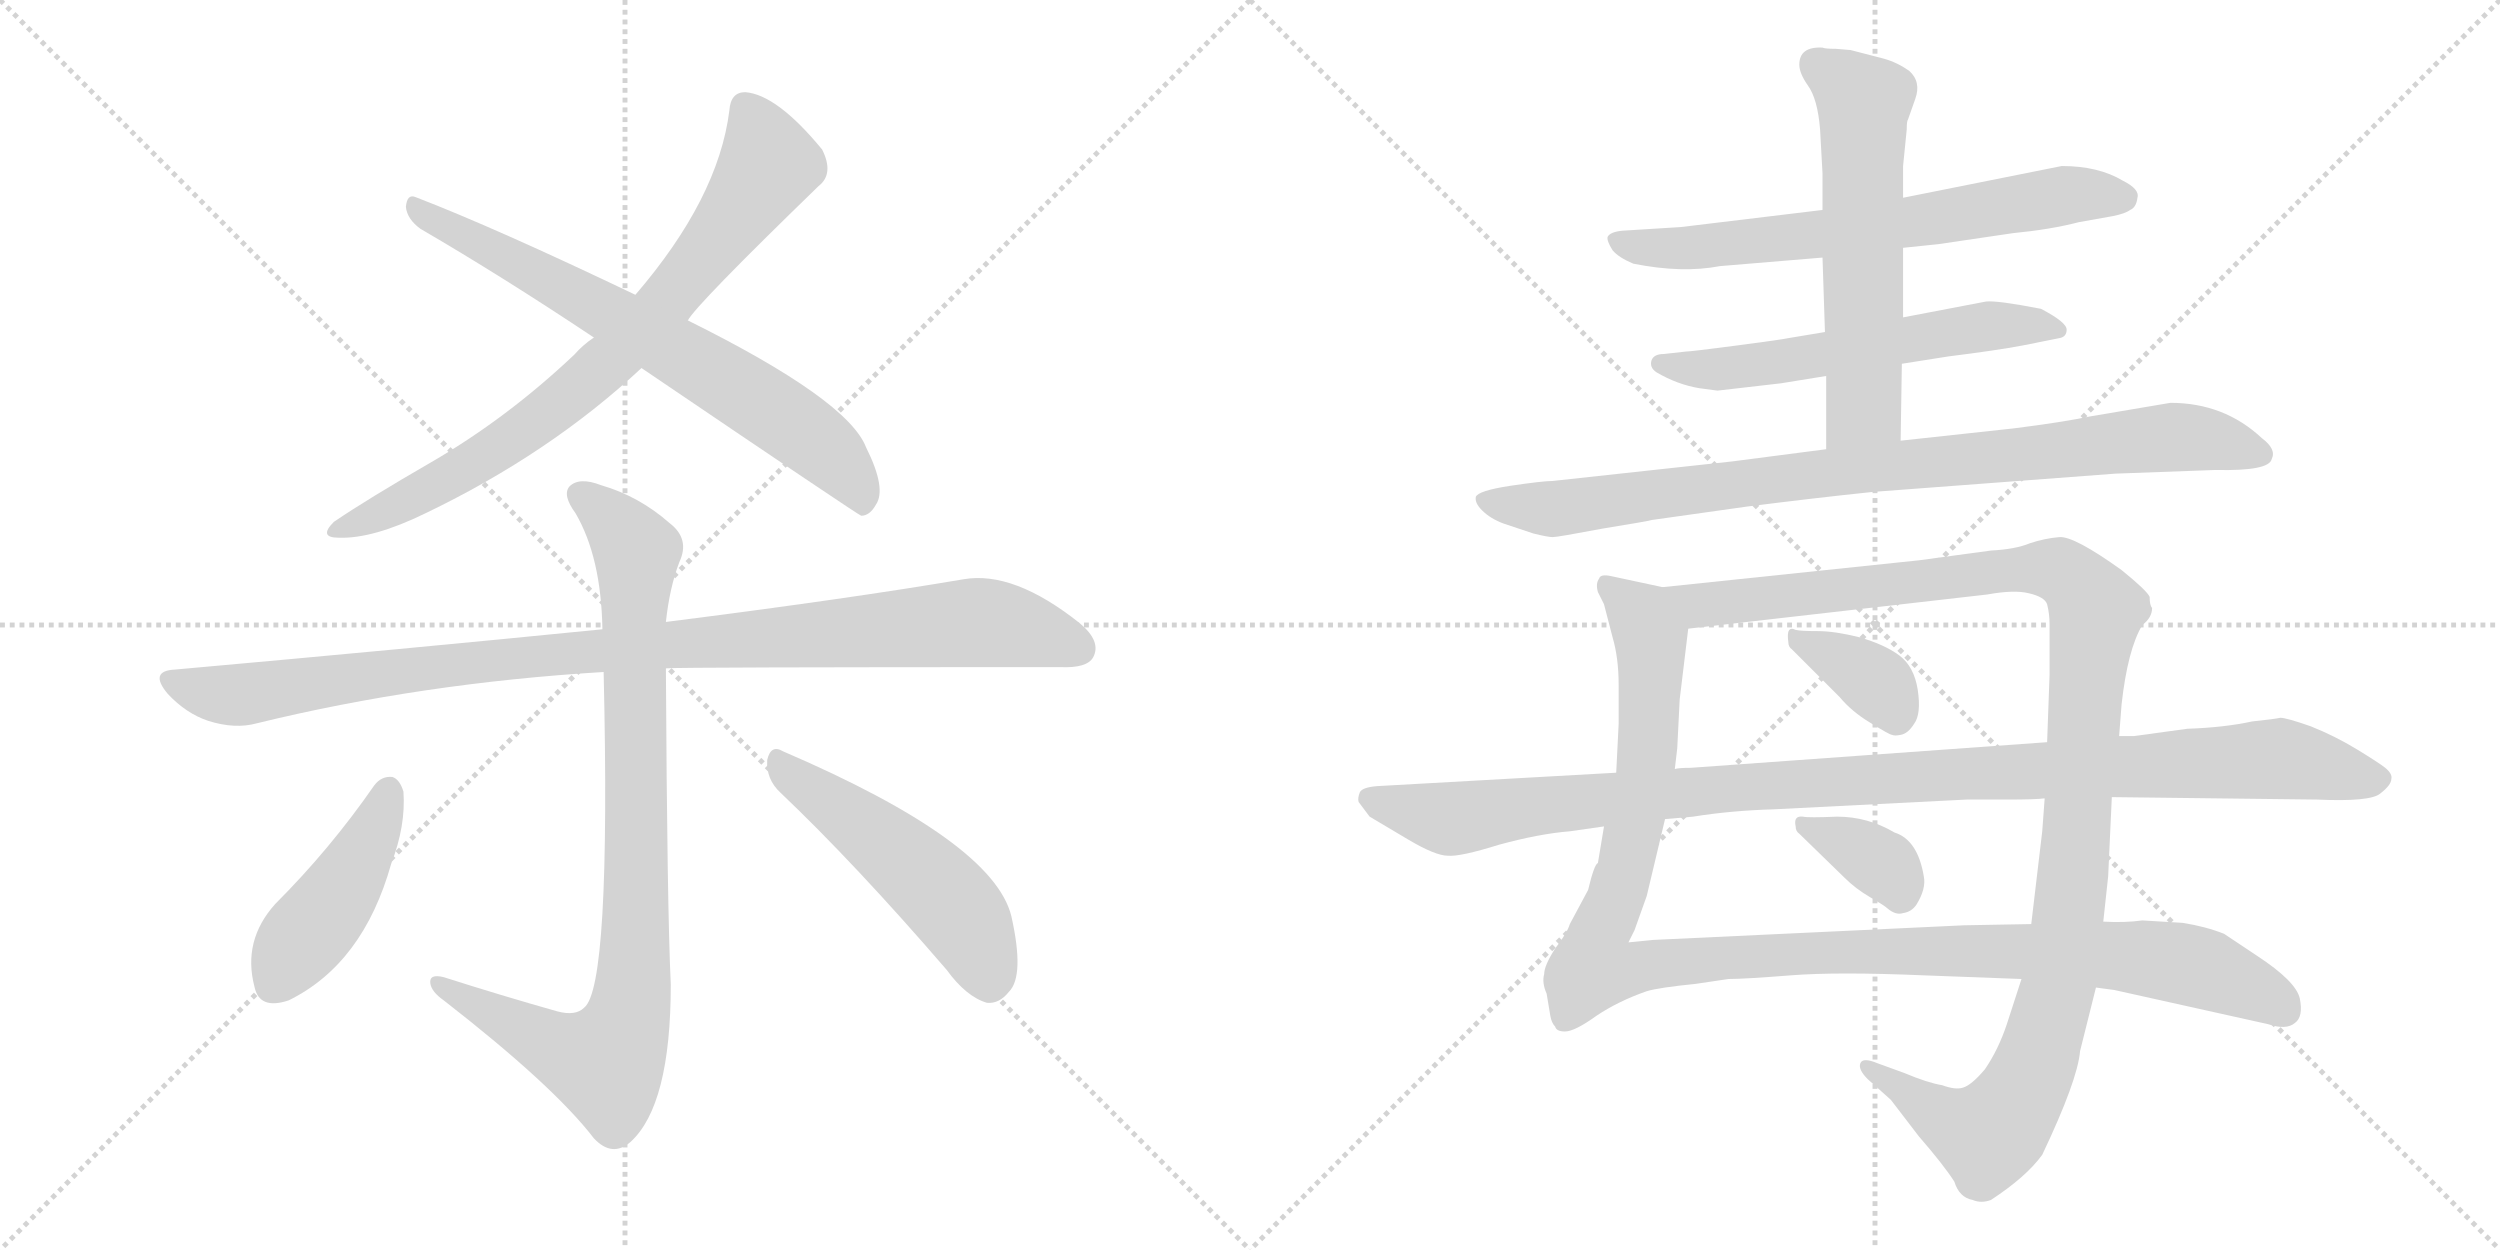 <svg version="1.1" viewBox="0 0 2048 1024" xmlns="http://www.w3.org/2000/svg">
  <g stroke="lightgray" stroke-dasharray="1,1" stroke-width="1" transform="scale(4, 4)">
    <line x1="0" y1="0" x2="256" y2="256"></line>
    <line x1="256" y1="0" x2="0" y2="256"></line>
    <line x1="128" y1="0" x2="128" y2="256"></line>
    <line x1="0" y1="128" x2="256" y2="128"></line>
    <line x1="256" y1="0" x2="512" y2="256"></line>
    <line x1="512" y1="0" x2="256" y2="256"></line>
    <line x1="384" y1="0" x2="384" y2="256"></line>
    <line x1="256" y1="128" x2="512" y2="128"></line>
  </g>
<g transform="scale(1, -1) translate(0, -850)">
   <style type="text/css">
    @keyframes keyframes0 {
      from {
       stroke: black;
       stroke-dashoffset: 770;
       stroke-width: 128;
       }
       71% {
       animation-timing-function: step-end;
       stroke: black;
       stroke-dashoffset: 0;
       stroke-width: 128;
       }
       to {
       stroke: black;
       stroke-width: 1024;
       }
       }
       #make-me-a-hanzi-animation-0 {
         animation: keyframes0 0.877s both;
         animation-delay: 0s;
         animation-timing-function: linear;
       }
    @keyframes keyframes1 {
      from {
       stroke: black;
       stroke-dashoffset: 701;
       stroke-width: 128;
       }
       70% {
       animation-timing-function: step-end;
       stroke: black;
       stroke-dashoffset: 0;
       stroke-width: 128;
       }
       to {
       stroke: black;
       stroke-width: 1024;
       }
       }
       #make-me-a-hanzi-animation-1 {
         animation: keyframes1 0.82s both;
         animation-delay: 0.877s;
         animation-timing-function: linear;
       }
    @keyframes keyframes2 {
      from {
       stroke: black;
       stroke-dashoffset: 1006;
       stroke-width: 128;
       }
       77% {
       animation-timing-function: step-end;
       stroke: black;
       stroke-dashoffset: 0;
       stroke-width: 128;
       }
       to {
       stroke: black;
       stroke-width: 1024;
       }
       }
       #make-me-a-hanzi-animation-2 {
         animation: keyframes2 1.069s both;
         animation-delay: 1.697s;
         animation-timing-function: linear;
       }
    @keyframes keyframes3 {
      from {
       stroke: black;
       stroke-dashoffset: 896;
       stroke-width: 128;
       }
       74% {
       animation-timing-function: step-end;
       stroke: black;
       stroke-dashoffset: 0;
       stroke-width: 128;
       }
       to {
       stroke: black;
       stroke-width: 1024;
       }
       }
       #make-me-a-hanzi-animation-3 {
         animation: keyframes3 0.979s both;
         animation-delay: 2.766s;
         animation-timing-function: linear;
       }
    @keyframes keyframes4 {
      from {
       stroke: black;
       stroke-dashoffset: 440;
       stroke-width: 128;
       }
       59% {
       animation-timing-function: step-end;
       stroke: black;
       stroke-dashoffset: 0;
       stroke-width: 128;
       }
       to {
       stroke: black;
       stroke-width: 1024;
       }
       }
       #make-me-a-hanzi-animation-4 {
         animation: keyframes4 0.608s both;
         animation-delay: 3.745s;
         animation-timing-function: linear;
       }
    @keyframes keyframes5 {
      from {
       stroke: black;
       stroke-dashoffset: 505;
       stroke-width: 128;
       }
       62% {
       animation-timing-function: step-end;
       stroke: black;
       stroke-dashoffset: 0;
       stroke-width: 128;
       }
       to {
       stroke: black;
       stroke-width: 1024;
       }
       }
       #make-me-a-hanzi-animation-5 {
         animation: keyframes5 0.661s both;
         animation-delay: 4.353s;
         animation-timing-function: linear;
       }
    @keyframes keyframes6 {
      from {
       stroke: black;
       stroke-dashoffset: 674;
       stroke-width: 128;
       }
       69% {
       animation-timing-function: step-end;
       stroke: black;
       stroke-dashoffset: 0;
       stroke-width: 128;
       }
       to {
       stroke: black;
       stroke-width: 1024;
       }
       }
       #make-me-a-hanzi-animation-6 {
         animation: keyframes6 0.799s both;
         animation-delay: 5.014s;
         animation-timing-function: linear;
       }
    @keyframes keyframes7 {
      from {
       stroke: black;
       stroke-dashoffset: 584;
       stroke-width: 128;
       }
       66% {
       animation-timing-function: step-end;
       stroke: black;
       stroke-dashoffset: 0;
       stroke-width: 128;
       }
       to {
       stroke: black;
       stroke-width: 1024;
       }
       }
       #make-me-a-hanzi-animation-7 {
         animation: keyframes7 0.725s both;
         animation-delay: 5.813s;
         animation-timing-function: linear;
       }
    @keyframes keyframes8 {
      from {
       stroke: black;
       stroke-dashoffset: 591;
       stroke-width: 128;
       }
       66% {
       animation-timing-function: step-end;
       stroke: black;
       stroke-dashoffset: 0;
       stroke-width: 128;
       }
       to {
       stroke: black;
       stroke-width: 1024;
       }
       }
       #make-me-a-hanzi-animation-8 {
         animation: keyframes8 0.731s both;
         animation-delay: 6.538s;
         animation-timing-function: linear;
       }
    @keyframes keyframes9 {
      from {
       stroke: black;
       stroke-dashoffset: 898;
       stroke-width: 128;
       }
       75% {
       animation-timing-function: step-end;
       stroke: black;
       stroke-dashoffset: 0;
       stroke-width: 128;
       }
       to {
       stroke: black;
       stroke-width: 1024;
       }
       }
       #make-me-a-hanzi-animation-9 {
         animation: keyframes9 0.981s both;
         animation-delay: 7.269s;
         animation-timing-function: linear;
       }
    @keyframes keyframes10 {
      from {
       stroke: black;
       stroke-dashoffset: 1162;
       stroke-width: 128;
       }
       79% {
       animation-timing-function: step-end;
       stroke: black;
       stroke-dashoffset: 0;
       stroke-width: 128;
       }
       to {
       stroke: black;
       stroke-width: 1024;
       }
       }
       #make-me-a-hanzi-animation-10 {
         animation: keyframes10 1.196s both;
         animation-delay: 8.25s;
         animation-timing-function: linear;
       }
    @keyframes keyframes11 {
      from {
       stroke: black;
       stroke-dashoffset: 1181;
       stroke-width: 128;
       }
       79% {
       animation-timing-function: step-end;
       stroke: black;
       stroke-dashoffset: 0;
       stroke-width: 128;
       }
       to {
       stroke: black;
       stroke-width: 1024;
       }
       }
       #make-me-a-hanzi-animation-11 {
         animation: keyframes11 1.211s both;
         animation-delay: 9.445s;
         animation-timing-function: linear;
       }
    @keyframes keyframes12 {
      from {
       stroke: black;
       stroke-dashoffset: 362;
       stroke-width: 128;
       }
       54% {
       animation-timing-function: step-end;
       stroke: black;
       stroke-dashoffset: 0;
       stroke-width: 128;
       }
       to {
       stroke: black;
       stroke-width: 1024;
       }
       }
       #make-me-a-hanzi-animation-12 {
         animation: keyframes12 0.545s both;
         animation-delay: 10.656s;
         animation-timing-function: linear;
       }
    @keyframes keyframes13 {
      from {
       stroke: black;
       stroke-dashoffset: 355;
       stroke-width: 128;
       }
       54% {
       animation-timing-function: step-end;
       stroke: black;
       stroke-dashoffset: 0;
       stroke-width: 128;
       }
       to {
       stroke: black;
       stroke-width: 1024;
       }
       }
       #make-me-a-hanzi-animation-13 {
         animation: keyframes13 0.539s both;
         animation-delay: 11.201s;
         animation-timing-function: linear;
       }
    @keyframes keyframes14 {
      from {
       stroke: black;
       stroke-dashoffset: 1085;
       stroke-width: 128;
       }
       78% {
       animation-timing-function: step-end;
       stroke: black;
       stroke-dashoffset: 0;
       stroke-width: 128;
       }
       to {
       stroke: black;
       stroke-width: 1024;
       }
       }
       #make-me-a-hanzi-animation-14 {
         animation: keyframes14 1.133s both;
         animation-delay: 11.74s;
         animation-timing-function: linear;
       }
</style>
<path d="M 563.5 587.5 Q 569.5 599.5 670.5 697.5 Q 683.5 707.5 673.5 727.5 Q 636.5 772.5 610.5 774.5 Q 598.5 774.5 597.5 759.5 Q 588.5 687.5 520.5 608.5 L 486.5 573.5 Q 477.5 567.5 470.5 559.5 Q 415.5 507.5 353.5 471.5 Q 301.5 441.5 273.5 422.5 Q 260.5 409.5 277.5 409.5 Q 305.5 408.5 348.5 429.5 Q 450.5 478.5 525.5 548.5 L 563.5 587.5 Z" fill="lightgray"></path> 
<path d="M 525.5 548.5 Q 702.5 428.5 705.5 427.5 Q 712.5 427.5 717.5 436.5 Q 726.5 449.5 709.5 483.5 Q 694.5 522.5 563.5 587.5 L 520.5 608.5 Q 405.5 663.5 340.5 688.5 Q 333.5 691.5 332.5 680.5 Q 333.5 670.5 344.5 662.5 Q 411.5 623.5 486.5 573.5 L 525.5 548.5 Z" fill="lightgray"></path> 
<path d="M 545.5 302.5 Q 558.5 303.5 868.5 303.5 Q 890.5 302.5 895.5 311.5 Q 902.5 324.5 884.5 339.5 Q 830.5 382.5 789.5 375.5 Q 695.5 359.5 545.5 340.5 L 493.5 334.5 Q 333.5 318.5 143.5 301.5 Q 121.5 300.5 137.5 281.5 Q 152.5 265.5 170.5 259.5 Q 192.5 252.5 210.5 257.5 Q 345.5 290.5 494.5 299.5 L 545.5 302.5 Z" fill="lightgray"></path> 
<path d="M 456.5 21.5 Q 410.5 34.5 363.5 49.5 Q 351.5 52.5 352.5 44.5 Q 353.5 37.5 363.5 30.5 Q 453.5 -39.5 486.5 -82.5 Q 501.5 -98.5 516.5 -85.5 Q 549.5 -55.5 549.5 43.5 Q 546.5 107.5 545.5 302.5 L 545.5 340.5 Q 548.5 368.5 556.5 389.5 Q 565.5 408.5 548.5 421.5 Q 523.5 443.5 492.5 452.5 Q 474.5 459.5 466.5 451.5 Q 460.5 444.5 471.5 429.5 Q 492.5 393.5 493.5 334.5 L 494.5 299.5 Q 500.5 41.5 478.5 24.5 Q 471.5 17.5 456.5 21.5 Z" fill="lightgray"></path> 
<path d="M 306.5 206.5 Q 270.5 154.5 225.5 109.5 Q 198.5 79.5 208.5 41.5 Q 212.5 22.5 236.5 30.5 Q 297.5 60.5 320.5 142.5 Q 332.5 173.5 330.5 201.5 Q 327.5 211.5 321.5 213.5 Q 312.5 214.5 306.5 206.5 Z" fill="lightgray"></path> 
<path d="M 639.5 200.5 Q 700.5 142.5 775.5 55.5 Q 791.5 33.5 808.5 28.5 Q 818.5 27.5 826.5 37.5 Q 839.5 50.5 828.5 99.5 Q 813.5 160.5 641.5 234.5 Q 631.5 240.5 628.5 227.5 Q 627.5 211.5 639.5 200.5 Z" fill="lightgray"></path> 
<path d="M 1559.0 647.0 L 1588.0 650.0 L 1649.0 659.0 Q 1680.0 662.0 1703.0 668.0 L 1731.0 673.0 Q 1741.0 675.0 1745.0 678.0 Q 1750.0 680.0 1751.0 688.0 Q 1753.0 695.0 1739.0 702.0 Q 1719.0 714.0 1689.0 714.0 L 1559.0 688.0 L 1493.0 678.0 L 1377.0 664.0 L 1329.0 661.0 Q 1319.0 660.0 1317.0 656.0 Q 1316.0 653.0 1321.0 645.0 Q 1326.0 639.0 1338.0 634.0 Q 1378.0 626.0 1409.0 632.0 L 1493.0 639.0 L 1559.0 647.0 Z" fill="lightgray"></path> 
<path d="M 1558.0 552.0 L 1596.0 558.0 Q 1636.0 563.0 1657.0 567.0 L 1687.0 573.0 Q 1693.0 574.0 1693.0 580.0 Q 1693.0 586.0 1672.0 597.0 Q 1636.0 604.0 1627.0 603.0 L 1559.0 590.0 L 1495.0 578.0 L 1465.0 573.0 Q 1461.0 572.0 1423.0 567.0 Q 1385.0 562.0 1381.0 562.0 L 1363.0 560.0 Q 1355.0 560.0 1353.0 555.0 Q 1351.0 549.0 1357.0 545.0 Q 1374.0 535.0 1392.0 532.0 L 1407.0 530.0 L 1459.0 536.0 L 1496.0 542.0 L 1558.0 552.0 Z" fill="lightgray"></path> 
<path d="M 1557.0 489.0 L 1558.0 552.0 L 1559.0 590.0 L 1559.0 647.0 L 1559.0 688.0 L 1559.0 714.0 L 1562.0 744.0 Q 1562.0 751.0 1563.0 752.0 L 1569.0 769.0 Q 1574.0 783.0 1564.0 792.0 Q 1554.0 799.0 1543.0 802.0 L 1516.0 809.0 L 1504.0 810.0 Q 1495.0 810.0 1493.0 811.0 Q 1474.0 812.0 1474.0 797.0 Q 1474.0 790.0 1481.0 780.0 Q 1489.0 769.0 1491.0 744.0 L 1493.0 708.0 L 1493.0 678.0 L 1493.0 639.0 L 1495.0 578.0 L 1496.0 542.0 L 1496.0 482.0 C 1496.0 452.0 1557.0 459.0 1557.0 489.0 Z" fill="lightgray"></path> 
<path d="M 1733.0 462.0 L 1815.0 465.0 Q 1859.0 464.0 1861.0 474.0 Q 1865.0 482.0 1853.0 491.0 Q 1822.0 520.0 1778.0 520.0 L 1713.0 509.0 Q 1689.0 504.0 1649.0 499.0 L 1557.0 489.0 L 1496.0 482.0 L 1419.0 472.0 L 1272.0 456.0 Q 1264.0 456.0 1237.0 452.0 Q 1211.0 448.0 1209.0 443.0 Q 1208.0 438.0 1214.0 432.0 Q 1221.0 425.0 1232.0 421.0 L 1256.0 413.0 Q 1268.0 410.0 1272.0 410.0 Q 1276.0 410.0 1313.0 417.0 Q 1350.0 423.0 1353.0 424.0 L 1431.0 435.0 Q 1486.0 442.0 1534.0 447.0 L 1733.0 462.0 Z" fill="lightgray"></path> 
<path d="M 1788.0 94.0 L 1755.0 96.0 Q 1741.0 94.0 1723.0 95.0 L 1664.0 93.0 L 1609.0 92.0 L 1354.0 80.0 L 1334.0 78.0 L 1339.0 88.0 L 1349.0 116.0 L 1364.0 179.0 L 1372.0 220.0 L 1374.0 237.0 L 1376.0 277.0 L 1383.0 335.0 C 1386.0 364.0 1386.0 364.0 1362.0 369.0 L 1320.0 378.0 Q 1311.0 380.0 1310.0 376.0 Q 1307.0 372.0 1309.0 365.0 L 1314.0 355.0 L 1321.0 328.0 Q 1326.0 311.0 1326.0 289.0 L 1326.0 257.0 L 1324.0 217.0 L 1314.0 173.0 L 1309.0 143.0 Q 1306.0 142.0 1301.0 121.0 L 1286.0 93.0 Q 1284.0 86.0 1274.0 73.0 Q 1265.0 59.0 1265.0 52.0 Q 1263.0 45.0 1267.0 36.0 L 1270.0 18.0 Q 1271.0 12.0 1274.0 9.0 Q 1275.0 5.0 1282.0 5.0 Q 1290.0 5.0 1308.0 18.0 Q 1326.0 30.0 1349.0 38.0 Q 1359.0 41.0 1389.0 44.0 L 1416.0 48.0 Q 1429.0 48.0 1467.0 51.0 Q 1505.0 54.0 1576.0 51.0 L 1656.0 48.0 L 1717.0 41.0 L 1732.0 39.0 L 1858.0 11.0 Q 1873.0 6.0 1880.0 12.0 Q 1887.0 17.0 1884.0 32.0 Q 1881.0 46.0 1849.0 67.0 L 1822.0 85.0 Q 1807.0 91.0 1788.0 94.0 Z" fill="lightgray"></path> 
<path d="M 1723.0 95.0 L 1727.0 132.0 L 1730.0 197.0 L 1736.0 247.0 L 1738.0 273.0 Q 1743.0 318.0 1755.0 338.0 Q 1763.0 344.0 1763.0 352.0 Q 1761.0 354.0 1761.0 361.0 Q 1759.0 366.0 1738.0 383.0 Q 1699.0 411.0 1687.0 410.0 Q 1675.0 409.0 1663.0 405.0 Q 1651.0 400.0 1631.0 399.0 L 1572.0 391.0 L 1362.0 369.0 C 1332.0 366.0 1353.0 332.0 1383.0 335.0 L 1628.0 363.0 Q 1650.0 367.0 1662.0 364.0 Q 1675.0 361.0 1677.0 355.0 Q 1679.0 347.0 1679.0 339.0 L 1679.0 297.0 L 1677.0 242.0 L 1675.0 196.0 L 1673.0 169.0 L 1664.0 93.0 L 1656.0 48.0 L 1644.0 11.0 Q 1637.0 -10.0 1626.0 -26.0 Q 1615.0 -39.0 1608.0 -41.0 Q 1602.0 -43.0 1591.0 -39.0 Q 1579.0 -37.0 1560.0 -29.0 L 1538.0 -21.0 Q 1526.0 -16.0 1524.0 -21.0 Q 1522.0 -26.0 1530.0 -34.0 L 1549.0 -51.0 L 1572.0 -81.0 Q 1592.0 -104.0 1601.0 -118.0 Q 1605.0 -131.0 1616.0 -133.0 Q 1623.0 -136.0 1631.0 -133.0 Q 1660.0 -114.0 1673.0 -96.0 Q 1702.0 -35.0 1704.0 -11.0 L 1717.0 41.0 L 1723.0 95.0 Z" fill="lightgray"></path> 
<path d="M 1468.0 318.0 L 1507.0 279.0 Q 1517.0 267.0 1532.0 258.0 Q 1548.0 248.0 1550.0 248.0 Q 1552.0 247.0 1557.0 248.0 Q 1563.0 249.0 1568.0 257.0 Q 1574.0 265.0 1571.0 285.0 Q 1568.0 304.0 1556.0 313.0 Q 1544.0 322.0 1523.0 328.0 Q 1503.0 333.0 1489.0 333.0 Q 1475.0 333.0 1471.0 334.0 Q 1463.0 338.0 1465.0 324.0 Q 1465.0 320.0 1468.0 318.0 Z" fill="lightgray"></path> 
<path d="M 1474.0 167.0 L 1511.0 131.0 Q 1520.0 122.0 1532.0 115.0 Q 1544.0 108.0 1546.0 106.0 Q 1553.0 100.0 1559.0 102.0 Q 1566.0 103.0 1570.0 109.0 Q 1578.0 122.0 1576.0 132.0 Q 1571.0 162.0 1552.0 168.0 Q 1530.0 181.0 1505.0 181.0 Q 1481.0 180.0 1477.0 181.0 Q 1469.0 182.0 1471.0 173.0 Q 1471.0 169.0 1474.0 167.0 Z" fill="lightgray"></path> 
<path d="M 1730.0 197.0 L 1898.0 195.0 Q 1942.0 193.0 1950.0 200.0 Q 1959.0 207.0 1959.0 212.0 Q 1960.0 216.0 1954.0 221.0 Q 1949.0 225.0 1931.0 236.0 Q 1913.0 247.0 1893.0 255.0 Q 1873.0 262.0 1868.0 262.0 Q 1864.0 261.0 1845.0 259.0 Q 1822.0 254.0 1792.0 253.0 L 1748.0 247.0 L 1736.0 247.0 L 1677.0 242.0 L 1385.0 221.0 Q 1375.0 221.0 1372.0 220.0 L 1324.0 217.0 L 1128.0 206.0 Q 1116.0 205.0 1114.0 201.0 Q 1112.0 196.0 1113.0 193.0 L 1122.0 181.0 L 1154.0 162.0 Q 1176.0 149.0 1186.0 149.0 Q 1196.0 148.0 1228.0 158.0 Q 1261.0 167.0 1286.0 169.0 L 1314.0 173.0 L 1364.0 179.0 L 1387.0 181.0 Q 1418.0 186.0 1453.0 187.0 L 1611.0 195.0 L 1644.0 195.0 Q 1668.0 195.0 1675.0 196.0 L 1730.0 197.0 Z" fill="lightgray"></path> 
      <clipPath id="make-me-a-hanzi-clip-0">
      <path d="M 563.5 587.5 Q 569.5 599.5 670.5 697.5 Q 683.5 707.5 673.5 727.5 Q 636.5 772.5 610.5 774.5 Q 598.5 774.5 597.5 759.5 Q 588.5 687.5 520.5 608.5 L 486.5 573.5 Q 477.5 567.5 470.5 559.5 Q 415.5 507.5 353.5 471.5 Q 301.5 441.5 273.5 422.5 Q 260.5 409.5 277.5 409.5 Q 305.5 408.5 348.5 429.5 Q 450.5 478.5 525.5 548.5 L 563.5 587.5 Z" fill="lightgray"></path>
      </clipPath>
      <path clip-path="url(#make-me-a-hanzi-clip-0)" d="M 610.5 761.5 L 629.5 714.5 L 604.5 675.5 L 514.5 568.5 L 389.5 470.5 L 283.5 418.5 " fill="none" id="make-me-a-hanzi-animation-0" stroke-dasharray="642 1284" stroke-linecap="round"></path>

      <clipPath id="make-me-a-hanzi-clip-1">
      <path d="M 525.5 548.5 Q 702.5 428.5 705.5 427.5 Q 712.5 427.5 717.5 436.5 Q 726.5 449.5 709.5 483.5 Q 694.5 522.5 563.5 587.5 L 520.5 608.5 Q 405.5 663.5 340.5 688.5 Q 333.5 691.5 332.5 680.5 Q 333.5 670.5 344.5 662.5 Q 411.5 623.5 486.5 573.5 L 525.5 548.5 Z" fill="lightgray"></path>
      </clipPath>
      <path clip-path="url(#make-me-a-hanzi-clip-1)" d="M 342.5 678.5 L 502.5 592.5 L 628.5 516.5 L 693.5 464.5 L 709.5 435.5 " fill="none" id="make-me-a-hanzi-animation-1" stroke-dasharray="573 1146" stroke-linecap="round"></path>

      <clipPath id="make-me-a-hanzi-clip-2">
      <path d="M 545.5 302.5 Q 558.5 303.5 868.5 303.5 Q 890.5 302.5 895.5 311.5 Q 902.5 324.5 884.5 339.5 Q 830.5 382.5 789.5 375.5 Q 695.5 359.5 545.5 340.5 L 493.5 334.5 Q 333.5 318.5 143.5 301.5 Q 121.5 300.5 137.5 281.5 Q 152.5 265.5 170.5 259.5 Q 192.5 252.5 210.5 257.5 Q 345.5 290.5 494.5 299.5 L 545.5 302.5 Z" fill="lightgray"></path>
      </clipPath>
      <path clip-path="url(#make-me-a-hanzi-clip-2)" d="M 140.5 291.5 L 192.5 280.5 L 382.5 307.5 L 789.5 339.5 L 833.5 335.5 L 883.5 318.5 " fill="none" id="make-me-a-hanzi-animation-2" stroke-dasharray="878 1756" stroke-linecap="round"></path>

      <clipPath id="make-me-a-hanzi-clip-3">
      <path d="M 456.5 21.5 Q 410.5 34.5 363.5 49.5 Q 351.5 52.5 352.5 44.5 Q 353.5 37.5 363.5 30.5 Q 453.5 -39.5 486.5 -82.5 Q 501.5 -98.5 516.5 -85.5 Q 549.5 -55.5 549.5 43.5 Q 546.5 107.5 545.5 302.5 L 545.5 340.5 Q 548.5 368.5 556.5 389.5 Q 565.5 408.5 548.5 421.5 Q 523.5 443.5 492.5 452.5 Q 474.5 459.5 466.5 451.5 Q 460.5 444.5 471.5 429.5 Q 492.5 393.5 493.5 334.5 L 494.5 299.5 Q 500.5 41.5 478.5 24.5 Q 471.5 17.5 456.5 21.5 Z" fill="lightgray"></path>
      </clipPath>
      <path clip-path="url(#make-me-a-hanzi-clip-3)" d="M 475.5 445.5 L 508.5 416.5 L 521.5 395.5 L 520.5 74.5 L 513.5 12.5 L 500.5 -15.5 L 492.5 -20.5 L 459.5 -10.5 L 359.5 43.5 " fill="none" id="make-me-a-hanzi-animation-3" stroke-dasharray="768 1536" stroke-linecap="round"></path>

      <clipPath id="make-me-a-hanzi-clip-4">
      <path d="M 306.5 206.5 Q 270.5 154.5 225.5 109.5 Q 198.5 79.5 208.5 41.5 Q 212.5 22.5 236.5 30.5 Q 297.5 60.5 320.5 142.5 Q 332.5 173.5 330.5 201.5 Q 327.5 211.5 321.5 213.5 Q 312.5 214.5 306.5 206.5 Z" fill="lightgray"></path>
      </clipPath>
      <path clip-path="url(#make-me-a-hanzi-clip-4)" d="M 318.5 202.5 L 284.5 127.5 L 237.5 67.5 L 226.5 44.5 " fill="none" id="make-me-a-hanzi-animation-4" stroke-dasharray="312 624" stroke-linecap="round"></path>

      <clipPath id="make-me-a-hanzi-clip-5">
      <path d="M 639.5 200.5 Q 700.5 142.5 775.5 55.5 Q 791.5 33.5 808.5 28.5 Q 818.5 27.5 826.5 37.5 Q 839.5 50.5 828.5 99.5 Q 813.5 160.5 641.5 234.5 Q 631.5 240.5 628.5 227.5 Q 627.5 211.5 639.5 200.5 Z" fill="lightgray"></path>
      </clipPath>
      <path clip-path="url(#make-me-a-hanzi-clip-5)" d="M 640.5 221.5 L 771.5 118.5 L 792.5 92.5 L 810.5 46.5 " fill="none" id="make-me-a-hanzi-animation-5" stroke-dasharray="377 754" stroke-linecap="round"></path>

      <clipPath id="make-me-a-hanzi-clip-6">
      <path d="M 1559.0 647.0 L 1588.0 650.0 L 1649.0 659.0 Q 1680.0 662.0 1703.0 668.0 L 1731.0 673.0 Q 1741.0 675.0 1745.0 678.0 Q 1750.0 680.0 1751.0 688.0 Q 1753.0 695.0 1739.0 702.0 Q 1719.0 714.0 1689.0 714.0 L 1559.0 688.0 L 1493.0 678.0 L 1377.0 664.0 L 1329.0 661.0 Q 1319.0 660.0 1317.0 656.0 Q 1316.0 653.0 1321.0 645.0 Q 1326.0 639.0 1338.0 634.0 Q 1378.0 626.0 1409.0 632.0 L 1493.0 639.0 L 1559.0 647.0 Z" fill="lightgray"></path>
      </clipPath>
      <path clip-path="url(#make-me-a-hanzi-clip-6)" d="M 1325.0 653.0 L 1376.0 646.0 L 1511.0 660.0 L 1692.0 690.0 L 1739.0 688.0 " fill="none" id="make-me-a-hanzi-animation-6" stroke-dasharray="546 1092" stroke-linecap="round"></path>

      <clipPath id="make-me-a-hanzi-clip-7">
      <path d="M 1558.0 552.0 L 1596.0 558.0 Q 1636.0 563.0 1657.0 567.0 L 1687.0 573.0 Q 1693.0 574.0 1693.0 580.0 Q 1693.0 586.0 1672.0 597.0 Q 1636.0 604.0 1627.0 603.0 L 1559.0 590.0 L 1495.0 578.0 L 1465.0 573.0 Q 1461.0 572.0 1423.0 567.0 Q 1385.0 562.0 1381.0 562.0 L 1363.0 560.0 Q 1355.0 560.0 1353.0 555.0 Q 1351.0 549.0 1357.0 545.0 Q 1374.0 535.0 1392.0 532.0 L 1407.0 530.0 L 1459.0 536.0 L 1496.0 542.0 L 1558.0 552.0 Z" fill="lightgray"></path>
      </clipPath>
      <path clip-path="url(#make-me-a-hanzi-clip-7)" d="M 1361.0 552.0 L 1402.0 547.0 L 1631.0 583.0 L 1686.0 580.0 " fill="none" id="make-me-a-hanzi-animation-7" stroke-dasharray="456 912" stroke-linecap="round"></path>

      <clipPath id="make-me-a-hanzi-clip-8">
      <path d="M 1557.0 489.0 L 1558.0 552.0 L 1559.0 590.0 L 1559.0 647.0 L 1559.0 688.0 L 1559.0 714.0 L 1562.0 744.0 Q 1562.0 751.0 1563.0 752.0 L 1569.0 769.0 Q 1574.0 783.0 1564.0 792.0 Q 1554.0 799.0 1543.0 802.0 L 1516.0 809.0 L 1504.0 810.0 Q 1495.0 810.0 1493.0 811.0 Q 1474.0 812.0 1474.0 797.0 Q 1474.0 790.0 1481.0 780.0 Q 1489.0 769.0 1491.0 744.0 L 1493.0 708.0 L 1493.0 678.0 L 1493.0 639.0 L 1495.0 578.0 L 1496.0 542.0 L 1496.0 482.0 C 1496.0 452.0 1557.0 459.0 1557.0 489.0 Z" fill="lightgray"></path>
      </clipPath>
      <path clip-path="url(#make-me-a-hanzi-clip-8)" d="M 1488.0 797.0 L 1527.0 767.0 L 1527.0 517.0 L 1503.0 490.0 " fill="none" id="make-me-a-hanzi-animation-8" stroke-dasharray="463 926" stroke-linecap="round"></path>

      <clipPath id="make-me-a-hanzi-clip-9">
      <path d="M 1733.0 462.0 L 1815.0 465.0 Q 1859.0 464.0 1861.0 474.0 Q 1865.0 482.0 1853.0 491.0 Q 1822.0 520.0 1778.0 520.0 L 1713.0 509.0 Q 1689.0 504.0 1649.0 499.0 L 1557.0 489.0 L 1496.0 482.0 L 1419.0 472.0 L 1272.0 456.0 Q 1264.0 456.0 1237.0 452.0 Q 1211.0 448.0 1209.0 443.0 Q 1208.0 438.0 1214.0 432.0 Q 1221.0 425.0 1232.0 421.0 L 1256.0 413.0 Q 1268.0 410.0 1272.0 410.0 Q 1276.0 410.0 1313.0 417.0 Q 1350.0 423.0 1353.0 424.0 L 1431.0 435.0 Q 1486.0 442.0 1534.0 447.0 L 1733.0 462.0 Z" fill="lightgray"></path>
      </clipPath>
      <path clip-path="url(#make-me-a-hanzi-clip-9)" d="M 1216.0 440.0 L 1272.0 433.0 L 1491.0 463.0 L 1776.0 492.0 L 1805.0 491.0 L 1852.0 478.0 " fill="none" id="make-me-a-hanzi-animation-9" stroke-dasharray="770 1540" stroke-linecap="round"></path>

      <clipPath id="make-me-a-hanzi-clip-10">
      <path d="M 1788.0 94.0 L 1755.0 96.0 Q 1741.0 94.0 1723.0 95.0 L 1664.0 93.0 L 1609.0 92.0 L 1354.0 80.0 L 1334.0 78.0 L 1339.0 88.0 L 1349.0 116.0 L 1364.0 179.0 L 1372.0 220.0 L 1374.0 237.0 L 1376.0 277.0 L 1383.0 335.0 C 1386.0 364.0 1386.0 364.0 1362.0 369.0 L 1320.0 378.0 Q 1311.0 380.0 1310.0 376.0 Q 1307.0 372.0 1309.0 365.0 L 1314.0 355.0 L 1321.0 328.0 Q 1326.0 311.0 1326.0 289.0 L 1326.0 257.0 L 1324.0 217.0 L 1314.0 173.0 L 1309.0 143.0 Q 1306.0 142.0 1301.0 121.0 L 1286.0 93.0 Q 1284.0 86.0 1274.0 73.0 Q 1265.0 59.0 1265.0 52.0 Q 1263.0 45.0 1267.0 36.0 L 1270.0 18.0 Q 1271.0 12.0 1274.0 9.0 Q 1275.0 5.0 1282.0 5.0 Q 1290.0 5.0 1308.0 18.0 Q 1326.0 30.0 1349.0 38.0 Q 1359.0 41.0 1389.0 44.0 L 1416.0 48.0 Q 1429.0 48.0 1467.0 51.0 Q 1505.0 54.0 1576.0 51.0 L 1656.0 48.0 L 1717.0 41.0 L 1732.0 39.0 L 1858.0 11.0 Q 1873.0 6.0 1880.0 12.0 Q 1887.0 17.0 1884.0 32.0 Q 1881.0 46.0 1849.0 67.0 L 1822.0 85.0 Q 1807.0 91.0 1788.0 94.0 Z" fill="lightgray"></path>
      </clipPath>
      <path clip-path="url(#make-me-a-hanzi-clip-10)" d="M 1316.0 370.0 L 1345.0 345.0 L 1353.0 302.0 L 1340.0 178.0 L 1305.0 60.0 L 1334.0 55.0 L 1506.0 71.0 L 1753.0 66.0 L 1806.0 56.0 L 1871.0 22.0 " fill="none" id="make-me-a-hanzi-animation-10" stroke-dasharray="1034 2068" stroke-linecap="round"></path>

      <clipPath id="make-me-a-hanzi-clip-11">
      <path d="M 1723.0 95.0 L 1727.0 132.0 L 1730.0 197.0 L 1736.0 247.0 L 1738.0 273.0 Q 1743.0 318.0 1755.0 338.0 Q 1763.0 344.0 1763.0 352.0 Q 1761.0 354.0 1761.0 361.0 Q 1759.0 366.0 1738.0 383.0 Q 1699.0 411.0 1687.0 410.0 Q 1675.0 409.0 1663.0 405.0 Q 1651.0 400.0 1631.0 399.0 L 1572.0 391.0 L 1362.0 369.0 C 1332.0 366.0 1353.0 332.0 1383.0 335.0 L 1628.0 363.0 Q 1650.0 367.0 1662.0 364.0 Q 1675.0 361.0 1677.0 355.0 Q 1679.0 347.0 1679.0 339.0 L 1679.0 297.0 L 1677.0 242.0 L 1675.0 196.0 L 1673.0 169.0 L 1664.0 93.0 L 1656.0 48.0 L 1644.0 11.0 Q 1637.0 -10.0 1626.0 -26.0 Q 1615.0 -39.0 1608.0 -41.0 Q 1602.0 -43.0 1591.0 -39.0 Q 1579.0 -37.0 1560.0 -29.0 L 1538.0 -21.0 Q 1526.0 -16.0 1524.0 -21.0 Q 1522.0 -26.0 1530.0 -34.0 L 1549.0 -51.0 L 1572.0 -81.0 Q 1592.0 -104.0 1601.0 -118.0 Q 1605.0 -131.0 1616.0 -133.0 Q 1623.0 -136.0 1631.0 -133.0 Q 1660.0 -114.0 1673.0 -96.0 Q 1702.0 -35.0 1704.0 -11.0 L 1717.0 41.0 L 1723.0 95.0 Z" fill="lightgray"></path>
      </clipPath>
      <path clip-path="url(#make-me-a-hanzi-clip-11)" d="M 1370.0 366.0 L 1392.0 354.0 L 1685.0 384.0 L 1699.0 375.0 L 1717.0 350.0 L 1694.0 91.0 L 1683.0 29.0 L 1660.0 -39.0 L 1628.0 -80.0 L 1599.0 -70.0 L 1531.0 -26.0 " fill="none" id="make-me-a-hanzi-animation-11" stroke-dasharray="1053 2106" stroke-linecap="round"></path>

      <clipPath id="make-me-a-hanzi-clip-12">
      <path d="M 1468.0 318.0 L 1507.0 279.0 Q 1517.0 267.0 1532.0 258.0 Q 1548.0 248.0 1550.0 248.0 Q 1552.0 247.0 1557.0 248.0 Q 1563.0 249.0 1568.0 257.0 Q 1574.0 265.0 1571.0 285.0 Q 1568.0 304.0 1556.0 313.0 Q 1544.0 322.0 1523.0 328.0 Q 1503.0 333.0 1489.0 333.0 Q 1475.0 333.0 1471.0 334.0 Q 1463.0 338.0 1465.0 324.0 Q 1465.0 320.0 1468.0 318.0 Z" fill="lightgray"></path>
      </clipPath>
      <path clip-path="url(#make-me-a-hanzi-clip-12)" d="M 1473.0 326.0 L 1539.0 289.0 L 1554.0 263.0 " fill="none" id="make-me-a-hanzi-animation-12" stroke-dasharray="234 468" stroke-linecap="round"></path>

      <clipPath id="make-me-a-hanzi-clip-13">
      <path d="M 1474.0 167.0 L 1511.0 131.0 Q 1520.0 122.0 1532.0 115.0 Q 1544.0 108.0 1546.0 106.0 Q 1553.0 100.0 1559.0 102.0 Q 1566.0 103.0 1570.0 109.0 Q 1578.0 122.0 1576.0 132.0 Q 1571.0 162.0 1552.0 168.0 Q 1530.0 181.0 1505.0 181.0 Q 1481.0 180.0 1477.0 181.0 Q 1469.0 182.0 1471.0 173.0 Q 1471.0 169.0 1474.0 167.0 Z" fill="lightgray"></path>
      </clipPath>
      <path clip-path="url(#make-me-a-hanzi-clip-13)" d="M 1479.0 173.0 L 1527.0 152.0 L 1550.0 134.0 L 1557.0 118.0 " fill="none" id="make-me-a-hanzi-animation-13" stroke-dasharray="227 454" stroke-linecap="round"></path>

      <clipPath id="make-me-a-hanzi-clip-14">
      <path d="M 1730.0 197.0 L 1898.0 195.0 Q 1942.0 193.0 1950.0 200.0 Q 1959.0 207.0 1959.0 212.0 Q 1960.0 216.0 1954.0 221.0 Q 1949.0 225.0 1931.0 236.0 Q 1913.0 247.0 1893.0 255.0 Q 1873.0 262.0 1868.0 262.0 Q 1864.0 261.0 1845.0 259.0 Q 1822.0 254.0 1792.0 253.0 L 1748.0 247.0 L 1736.0 247.0 L 1677.0 242.0 L 1385.0 221.0 Q 1375.0 221.0 1372.0 220.0 L 1324.0 217.0 L 1128.0 206.0 Q 1116.0 205.0 1114.0 201.0 Q 1112.0 196.0 1113.0 193.0 L 1122.0 181.0 L 1154.0 162.0 Q 1176.0 149.0 1186.0 149.0 Q 1196.0 148.0 1228.0 158.0 Q 1261.0 167.0 1286.0 169.0 L 1314.0 173.0 L 1364.0 179.0 L 1387.0 181.0 Q 1418.0 186.0 1453.0 187.0 L 1611.0 195.0 L 1644.0 195.0 Q 1668.0 195.0 1675.0 196.0 L 1730.0 197.0 Z" fill="lightgray"></path>
      </clipPath>
      <path clip-path="url(#make-me-a-hanzi-clip-14)" d="M 1124.0 196.0 L 1187.0 179.0 L 1394.0 203.0 L 1856.0 228.0 L 1947.0 211.0 " fill="none" id="make-me-a-hanzi-animation-14" stroke-dasharray="957 1914" stroke-linecap="round"></path>

</g>
</svg>

